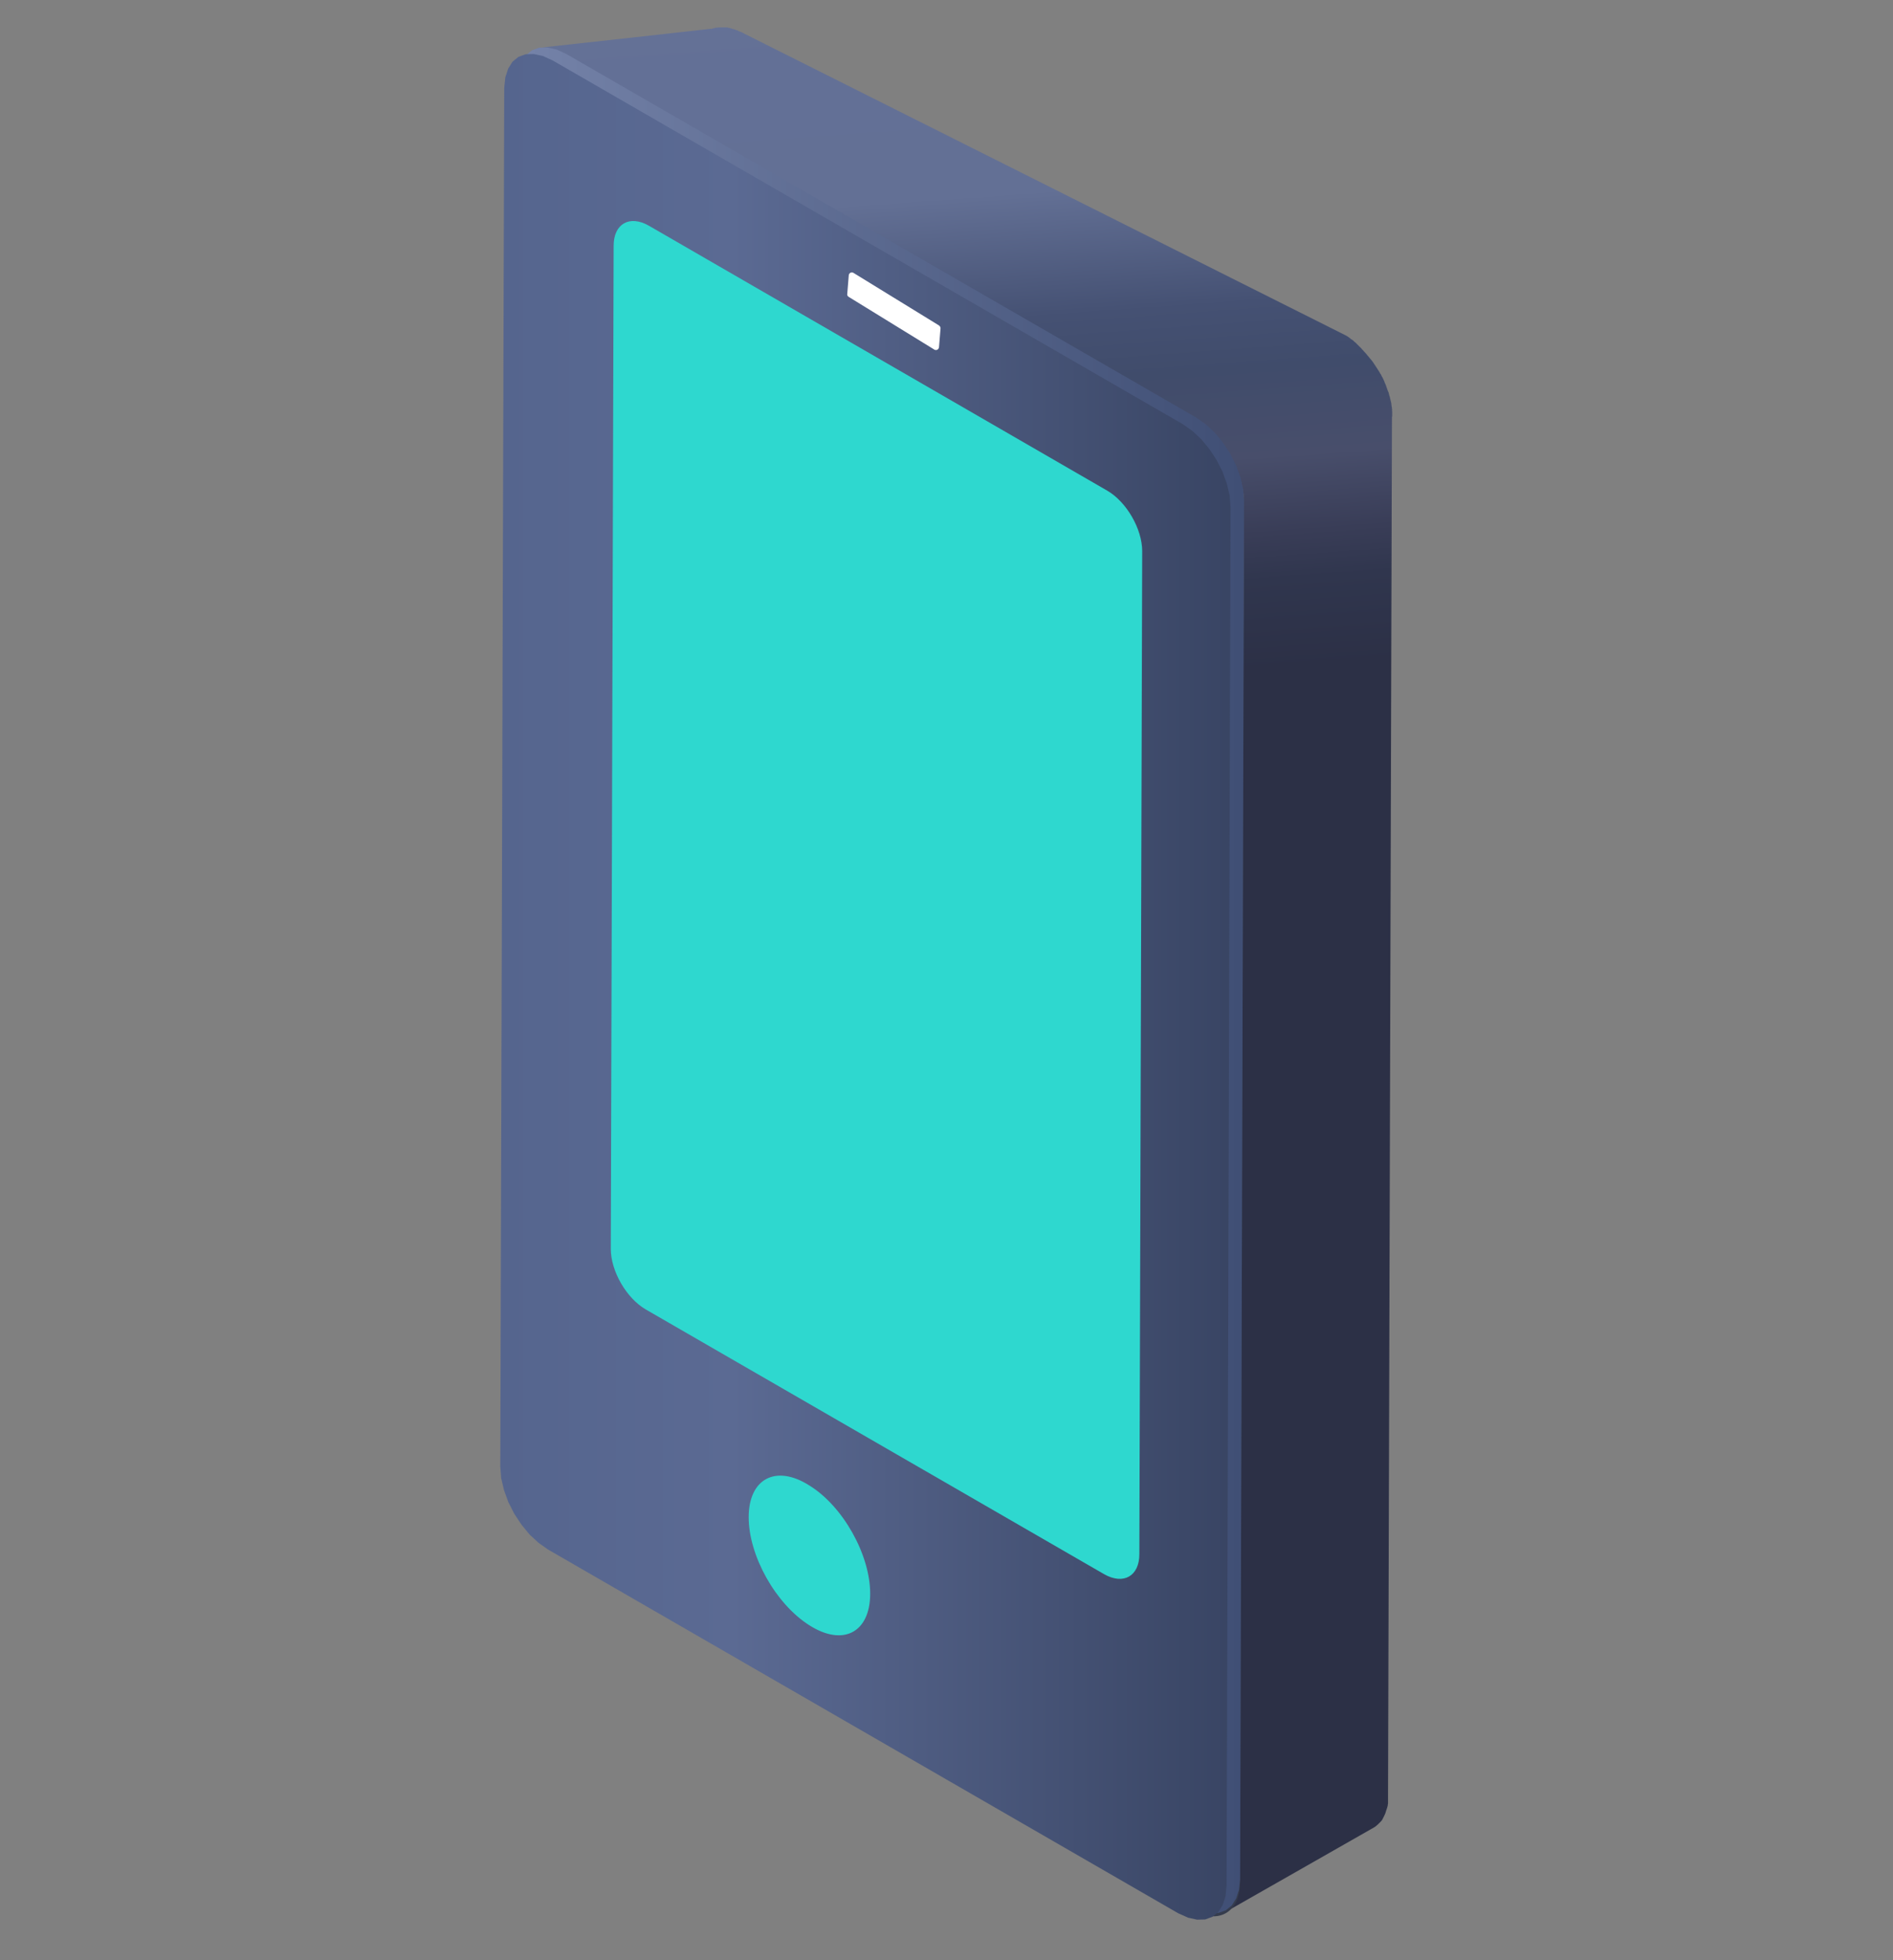 <svg width="140" height="145" viewBox="0 0 140 145" fill="none" xmlns="http://www.w3.org/2000/svg">
<rect x="0" y="0" width="140" height="145" fill="#808080" stroke="none"/>
<path d="M102.961 30.721C102.961 30.705 102.961 30.705 102.961 30.689C102.961 30.673 102.961 30.64 102.961 30.624C102.961 30.592 102.961 30.576 102.961 30.543C102.961 30.527 102.961 30.495 102.961 30.479C102.961 30.462 102.961 30.43 102.961 30.414C102.961 30.398 102.896 30.366 102.961 30.366C102.961 30.333 102.961 30.301 102.944 30.269C102.944 30.253 102.944 30.236 102.944 30.22V30.204C102.944 30.139 102.928 30.091 102.912 30.026C102.912 30.01 102.912 29.994 102.912 29.994C102.912 29.945 102.896 29.897 102.896 29.865C102.896 29.849 102.896 29.849 102.896 29.832C102.896 29.816 102.88 29.784 102.88 29.768C102.88 29.735 102.864 29.719 102.864 29.687C102.864 29.671 102.847 29.654 102.847 29.638C102.847 29.606 102.831 29.59 102.831 29.558C102.831 29.541 102.815 29.525 102.815 29.509C102.815 29.477 102.799 29.461 102.799 29.428C102.799 29.396 102.783 29.38 102.783 29.348C102.783 29.331 102.783 29.331 102.767 29.315C102.751 29.283 102.751 29.234 102.734 29.202C102.734 29.186 102.718 29.154 102.718 29.137V29.121C102.702 29.057 102.686 28.992 102.654 28.944C102.654 28.927 102.654 28.927 102.637 28.911C102.621 28.863 102.605 28.814 102.589 28.766C102.589 28.75 102.589 28.75 102.573 28.733C102.573 28.717 102.557 28.685 102.557 28.669C102.54 28.637 102.54 28.62 102.524 28.588C102.524 28.572 102.508 28.556 102.508 28.523C102.492 28.507 102.492 28.475 102.476 28.459C102.476 28.443 102.46 28.426 102.46 28.41C102.443 28.378 102.427 28.346 102.411 28.313C102.411 28.297 102.395 28.281 102.395 28.265V28.249C102.363 28.184 102.347 28.136 102.314 28.071C102.314 28.071 102.314 28.071 102.314 28.055C102.298 28.039 102.298 28.022 102.282 28.006C102.266 27.958 102.25 27.925 102.217 27.877C102.217 27.877 102.217 27.861 102.201 27.861C102.185 27.828 102.169 27.796 102.153 27.748C102.136 27.715 102.12 27.683 102.104 27.667C102.104 27.667 102.104 27.651 102.088 27.651C102.04 27.554 101.991 27.473 101.926 27.376L101.91 27.36C101.91 27.344 101.894 27.344 101.894 27.328C101.813 27.198 101.732 27.069 101.652 26.956L101.636 26.94C101.636 26.924 101.619 26.924 101.619 26.907C101.555 26.81 101.49 26.713 101.409 26.616C101.393 26.6 101.393 26.6 101.377 26.584C101.328 26.536 101.296 26.471 101.248 26.423C101.248 26.423 101.248 26.423 101.232 26.407C101.199 26.374 101.167 26.326 101.135 26.293C101.118 26.277 101.102 26.261 101.102 26.245C101.054 26.196 101.005 26.132 100.957 26.083C100.941 26.067 100.941 26.051 100.924 26.051C100.892 26.019 100.86 25.97 100.828 25.938L100.811 25.922C100.795 25.905 100.779 25.873 100.747 25.857C100.731 25.825 100.698 25.808 100.682 25.776L100.666 25.76C100.65 25.744 100.617 25.712 100.601 25.695C100.585 25.679 100.553 25.647 100.537 25.631C100.52 25.615 100.52 25.615 100.504 25.599C100.488 25.582 100.456 25.55 100.44 25.534C100.424 25.518 100.407 25.502 100.391 25.485C100.375 25.469 100.359 25.469 100.359 25.453C100.343 25.437 100.31 25.405 100.294 25.388C100.278 25.372 100.262 25.356 100.246 25.34C100.23 25.324 100.213 25.308 100.197 25.308C100.181 25.291 100.149 25.275 100.133 25.243C100.117 25.227 100.1 25.227 100.1 25.211C100.084 25.195 100.068 25.178 100.036 25.162C100.02 25.146 99.987 25.13 99.971 25.114C99.955 25.114 99.955 25.098 99.939 25.098C99.906 25.081 99.89 25.065 99.858 25.033C99.842 25.017 99.826 25.001 99.793 24.984C99.793 24.984 99.777 24.984 99.777 24.968C99.729 24.936 99.68 24.904 99.632 24.871C99.583 24.839 99.535 24.807 99.486 24.791C99.47 24.791 99.47 24.774 99.454 24.774L55.025 2.479C54.993 2.463 54.944 2.43 54.912 2.414C54.896 2.414 54.88 2.398 54.864 2.398C54.847 2.382 54.831 2.382 54.799 2.366C54.783 2.366 54.767 2.349 54.751 2.349C54.718 2.333 54.702 2.333 54.67 2.317C54.654 2.317 54.637 2.301 54.621 2.301C54.621 2.301 54.605 2.301 54.605 2.285C54.556 2.269 54.508 2.236 54.46 2.22H54.443C54.395 2.204 54.363 2.188 54.314 2.172H54.298C54.282 2.172 54.266 2.155 54.249 2.155C54.233 2.155 54.201 2.139 54.185 2.139C54.169 2.139 54.153 2.139 54.153 2.123C54.136 2.123 54.104 2.107 54.088 2.107C54.072 2.107 54.056 2.091 54.039 2.091C54.023 2.091 54.007 2.091 53.991 2.075C53.975 2.075 53.943 2.059 53.926 2.059C53.91 2.059 53.91 2.059 53.894 2.059C53.878 2.059 53.846 2.059 53.829 2.042C53.813 2.042 53.781 2.026 53.765 2.026H53.749C53.732 2.026 53.7 2.026 53.684 2.026C53.652 2.026 53.635 2.026 53.603 2.026H53.587C53.571 2.026 53.555 2.026 53.538 2.026C53.506 2.026 53.474 2.026 53.441 2.026H53.425C53.409 2.026 53.393 2.026 53.393 2.026C53.361 2.026 53.312 2.026 53.28 2.026C53.264 2.026 53.264 2.026 53.248 2.026C53.231 2.026 53.231 2.026 53.215 2.026C53.167 2.026 53.102 2.042 53.054 2.042V2C53.077 2.081 53.002 2.026 53.002 2.042C52.969 2.042 52.905 2.058 52.905 2.058C52.905 2.058 52.872 2.074 52.856 2.074C52.84 2.074 52.808 2.09 52.791 2.09H52.775C52.743 2.107 52.699 2.091 52.678 2.123C52.67 2.136 52.55 2.172 52.578 2.123C52.53 2.139 52.53 2.123 52.498 2.139C52.498 2.139 41.909 3.322 39.936 3.528C39.727 3.549 39.618 3.709 39.623 3.705C39.623 3.705 39.699 3.661 39.752 3.641L39.8 3.625C39.833 3.609 39.903 3.722 39.935 3.722C39.968 3.705 39.984 3.705 40.016 3.689C40.032 3.689 40.048 3.673 40.065 3.673C40.097 3.657 40.129 3.657 40.161 3.657C40.178 3.657 40.194 3.657 40.194 3.641H40.21C40.258 3.625 40.323 3.625 40.372 3.625C40.388 3.625 40.404 3.625 40.436 3.625C40.468 3.625 39.887 3.512 39.919 3.512C39.935 3.512 39.968 3.512 39.984 3.512C40.003 3.512 40.023 3.512 40.042 3.512C40.055 3.512 40.068 3.512 40.081 3.512C40.097 3.512 40.129 3.512 40.145 3.512C40.178 3.512 40.194 3.512 40.226 3.512C40.258 3.512 40.275 3.512 40.307 3.528C40.323 3.528 40.307 3.455 40.372 3.544C40.404 3.544 40.436 3.56 40.468 3.56C40.485 3.56 40.517 3.576 40.533 3.576C40.566 3.576 40.598 3.592 40.63 3.609C40.646 3.609 40.679 3.625 40.695 3.625C40.727 3.641 40.759 3.641 40.808 3.657C40.824 3.657 40.84 3.673 40.856 3.673C40.905 3.689 40.953 3.705 41.002 3.722H41.018C41.066 3.738 41.131 3.77 41.179 3.786C41.196 3.786 41.212 3.802 41.228 3.802C41.26 3.819 41.309 3.835 41.341 3.867C41.357 3.883 41.373 3.883 41.406 3.899C41.454 3.932 41.503 3.948 41.567 3.98L88.465 31.125C88.53 31.157 88.579 31.19 88.643 31.238C88.692 31.27 88.756 31.303 88.805 31.351C88.821 31.367 88.837 31.384 88.869 31.4C88.902 31.432 88.95 31.448 88.983 31.481C88.999 31.497 89.031 31.513 89.047 31.529C89.079 31.561 89.112 31.578 89.144 31.61C89.16 31.626 89.193 31.642 89.209 31.674C89.241 31.707 89.273 31.723 89.306 31.755C89.322 31.771 89.354 31.804 89.37 31.82C89.403 31.852 89.435 31.868 89.467 31.901C89.483 31.917 89.516 31.949 89.532 31.965C89.564 31.998 89.597 32.03 89.629 32.046C89.645 32.062 89.677 32.095 89.694 32.111C89.726 32.143 89.758 32.175 89.79 32.208C89.807 32.224 89.823 32.256 89.855 32.272C89.887 32.321 89.936 32.353 89.968 32.402C89.984 32.418 89.984 32.434 90.001 32.434C90.049 32.483 90.097 32.547 90.146 32.612C90.162 32.628 90.178 32.644 90.195 32.66C90.227 32.709 90.259 32.741 90.291 32.789C90.34 32.838 90.372 32.903 90.421 32.951C90.437 32.967 90.437 32.983 90.453 32.983C90.518 33.08 90.582 33.177 90.647 33.274C90.663 33.291 90.663 33.307 90.679 33.323C90.76 33.452 90.841 33.565 90.922 33.694C90.938 33.711 90.938 33.727 90.954 33.743C91.002 33.84 91.051 33.921 91.116 34.018C91.132 34.05 91.148 34.082 91.164 34.115C91.18 34.147 91.196 34.179 91.213 34.228C91.245 34.276 91.261 34.325 91.277 34.373C91.293 34.389 91.293 34.406 91.309 34.422C91.342 34.486 91.374 34.551 91.406 34.616C91.406 34.632 91.423 34.648 91.423 34.664C91.439 34.713 91.471 34.761 91.487 34.809C91.503 34.826 91.503 34.858 91.52 34.874C91.536 34.923 91.552 34.971 91.568 35.02C91.568 35.036 91.584 35.068 91.584 35.084C91.6 35.149 91.633 35.197 91.649 35.262C91.649 35.278 91.665 35.278 91.665 35.294C91.681 35.359 91.713 35.424 91.73 35.504C91.73 35.521 91.746 35.553 91.746 35.569C91.762 35.617 91.778 35.666 91.794 35.715C91.794 35.747 91.81 35.763 91.81 35.795C91.827 35.844 91.827 35.876 91.843 35.925C91.843 35.957 91.859 35.973 91.859 36.005C91.875 36.054 91.875 36.102 91.891 36.135C91.891 36.167 91.907 36.183 91.907 36.215C91.924 36.264 91.924 36.329 91.94 36.377C91.94 36.393 91.94 36.409 91.94 36.409C91.956 36.474 91.956 36.539 91.972 36.603C91.972 36.619 91.972 36.636 91.972 36.652C91.972 36.7 91.988 36.749 91.988 36.797C91.988 36.813 91.988 36.846 91.988 36.862C91.988 36.91 91.988 36.959 92.004 36.991C92.004 37.007 92.004 37.04 92.004 37.056C92.004 37.12 92.004 37.185 92.004 37.25L91.456 139.258C91.456 139.323 91.456 139.387 91.456 139.452C91.456 139.468 91.456 139.484 91.456 139.5C91.456 139.549 91.456 139.581 91.44 139.63C91.44 139.662 91.44 139.678 91.44 139.71C91.44 139.743 91.424 139.775 91.424 139.824C91.424 139.856 91.424 139.872 91.408 139.904C91.408 139.937 91.392 139.969 91.392 140.001C91.392 140.034 91.376 140.066 91.376 140.082C91.376 140.114 91.359 140.147 91.359 140.163C91.359 140.195 91.343 140.228 91.327 140.26C91.327 140.292 91.311 140.308 91.311 140.341C91.295 140.373 91.295 140.421 91.279 140.454C91.279 140.47 91.263 140.502 91.263 140.518C91.246 140.583 91.214 140.648 91.182 140.696C91.166 140.745 91.133 140.793 91.117 140.825C91.117 140.842 91.101 140.842 91.101 140.858C91.085 140.89 91.069 140.922 91.036 140.955C91.004 141.019 90.956 141.068 90.923 141.116C90.907 141.133 90.907 141.133 90.891 141.149C90.859 141.197 90.81 141.246 90.762 141.278C90.762 141.278 90.762 141.294 90.745 141.294C90.697 141.343 90.648 141.375 90.6 141.423C90.584 141.44 90.584 141.44 90.568 141.456C90.519 141.488 90.249 141.569 90.406 141.569L101.619 135.177C101.668 135.145 101.732 135.112 101.781 135.064C101.797 135.048 101.797 135.048 101.813 135.032C101.862 134.999 101.91 134.951 101.959 134.902C101.959 134.902 101.959 134.886 101.975 134.886C102.023 134.838 102.056 134.805 102.104 134.757C102.12 134.741 102.12 134.741 102.136 134.725C102.185 134.676 102.217 134.628 102.25 134.563C102.266 134.531 102.282 134.498 102.298 134.466C102.298 134.45 102.314 134.45 102.314 134.434C102.33 134.385 102.363 134.353 102.379 134.304C102.411 134.24 102.427 134.191 102.46 134.127V134.111C102.46 134.094 102.476 134.078 102.476 134.062C102.492 134.03 102.508 133.981 102.508 133.949C102.508 133.933 102.508 133.933 102.524 133.917C102.524 133.9 102.524 133.884 102.54 133.868C102.557 133.836 102.557 133.803 102.573 133.771C102.573 133.755 102.573 133.739 102.589 133.723C102.589 133.707 102.589 133.69 102.605 133.674C102.605 133.642 102.621 133.626 102.621 133.593C102.621 133.577 102.621 133.561 102.637 133.545C102.637 133.529 102.637 133.513 102.637 133.496C102.637 133.464 102.637 133.448 102.654 133.416C102.654 133.399 102.654 133.383 102.654 133.367C102.654 133.351 102.654 133.319 102.654 133.303C102.654 133.286 102.654 133.254 102.654 133.222C102.654 133.206 102.654 133.206 102.654 133.189C102.654 133.157 102.654 133.125 102.654 133.092C102.654 133.076 102.654 133.06 102.654 133.044V133.028C102.654 132.979 102.654 132.915 102.654 132.85C102.654 132.85 102.654 132.85 102.654 132.834L102.799 81.842L102.944 30.85C102.961 30.834 102.961 30.77 102.961 30.721Z" fill="url(#paint0_linear)"/>
<path d="M88.465 31.109C90.42 32.241 92.02 35.004 92.004 37.25L91.713 139.234C91.713 141.48 90.097 142.401 88.142 141.27L41.537 114.364C39.582 113.233 37.982 110.47 37.998 108.223L38.289 6.24C38.289 3.993 39.905 3.072 41.861 4.204L88.465 31.109Z" fill="url(#paint1_linear)"/>
<path d="M91.713 139.01L91.632 139.785L91.422 140.432L91.099 140.949L90.663 141.304L90.129 141.498L89.531 141.515L88.869 141.369L88.142 141.046L41.537 114.14L40.826 113.639L40.164 113.025L39.566 112.298L39.032 111.49L38.596 110.633L38.273 109.745L38.063 108.856L37.998 107.999L38.289 6.016L38.37 5.24L38.58 4.594L38.903 4.077L39.34 3.721L39.873 3.527L40.471 3.511L41.149 3.656L41.86 3.98L88.465 30.886L89.176 31.386L89.838 32.001L90.436 32.728L90.97 33.536L91.406 34.392L91.729 35.281L91.939 36.17L92.004 37.026L91.713 139.01Z" fill="url(#paint2_linear)"/>
<path d="M90.715 139.495L90.634 140.271L90.424 140.917L90.101 141.435L89.664 141.79L89.131 141.984L88.533 142L87.871 141.855L87.143 141.531L40.539 114.626L39.828 114.125L39.165 113.511L38.568 112.783L38.034 111.975L37.598 111.119L37.275 110.23L37.065 109.341L37 108.485L37.291 6.501L37.372 5.726L37.582 5.079L37.905 4.562L38.341 4.207L38.874 4.013L39.472 3.997L40.151 4.142L40.862 4.465L87.467 31.371L88.178 31.872L88.84 32.486L89.438 33.213L89.971 34.021L90.408 34.878L90.731 35.767L90.941 36.655L91.006 37.512L90.715 139.495Z" fill="url(#paint3_linear)"/>
<path d="M81.888 36.295C83.31 37.12 84.473 39.123 84.473 40.772L84.263 114.961C84.263 116.593 83.084 117.255 81.662 116.447L47.759 96.862C46.337 96.038 45.173 94.034 45.173 92.386L45.383 18.18C45.383 16.548 46.563 15.886 47.985 16.694L81.888 36.295Z" fill="url(#paint4_linear)"/>
<path d="M64.355 117.885C64.355 120.761 62.351 121.812 59.862 120.228C57.358 118.644 55.37 115.073 55.37 112.229C55.37 109.385 57.374 108.302 59.862 109.886C62.351 111.421 64.355 115.009 64.355 117.885Z" fill="url(#paint5_linear)"/>
<path d="M62.772 21.964L69.122 25.874C69.268 25.939 69.429 25.842 69.446 25.68L69.559 24.291C69.559 24.194 69.51 24.113 69.429 24.064L63.095 20.17C62.949 20.105 62.788 20.202 62.772 20.364L62.659 21.754C62.642 21.834 62.691 21.915 62.772 21.964Z" fill="white"/>
<defs>
<linearGradient id="paint0_linear" x1="70.409" y1="-33.472" x2="80.823" y2="109.282" gradientUnits="userSpaceOnUse">
<stop stop-color="#6F7B9C"/>
<stop offset="0.262" stop-color="#637096"/>
<stop offset="0.335" stop-color="#637095"/>
<stop offset="0.4" stop-color="#455173"/>
<stop offset="0.434" stop-color="#404C6B"/>
<stop offset="0.48" stop-color="#484E6B"/>
<stop offset="0.52" stop-color="#393D57"/>
<stop offset="0.544" stop-color="#30364E"/>
<stop offset="0.59" stop-color="#2C3046"/>
<stop offset="0.629" stop-color="#2C3046"/>
</linearGradient>
<linearGradient id="paint1_linear" x1="37.998" y1="72.737" x2="92.004" y2="72.737" gradientUnits="userSpaceOnUse">
<stop offset="0.995" stop-color="#353C4D"/>
</linearGradient>
<linearGradient id="paint2_linear" x1="37.998" y1="72.513" x2="92.004" y2="72.513" gradientUnits="userSpaceOnUse">
<stop stop-color="#7583A9"/>
<stop offset="0.995" stop-color="#404F75"/>
</linearGradient>
<linearGradient id="paint3_linear" x1="37" y1="72.998" x2="91.006" y2="72.998" gradientUnits="userSpaceOnUse">
<stop stop-color="#55658E"/>
<stop offset="0.317" stop-color="#5B6A93"/>
<stop offset="0.995" stop-color="#394564"/>
</linearGradient>
<linearGradient id="paint4_linear" x1="45.177" y1="66.578" x2="84.472" y2="66.578" gradientUnits="userSpaceOnUse">
<stop offset="1" stop-color="#2ED8CF"/>
</linearGradient>
<linearGradient id="paint5_linear" x1="55.356" y1="115.062" x2="64.351" y2="115.062" gradientUnits="userSpaceOnUse">
<stop offset="1" stop-color="#2ED8CF"/>
</linearGradient>
</defs>
</svg>

